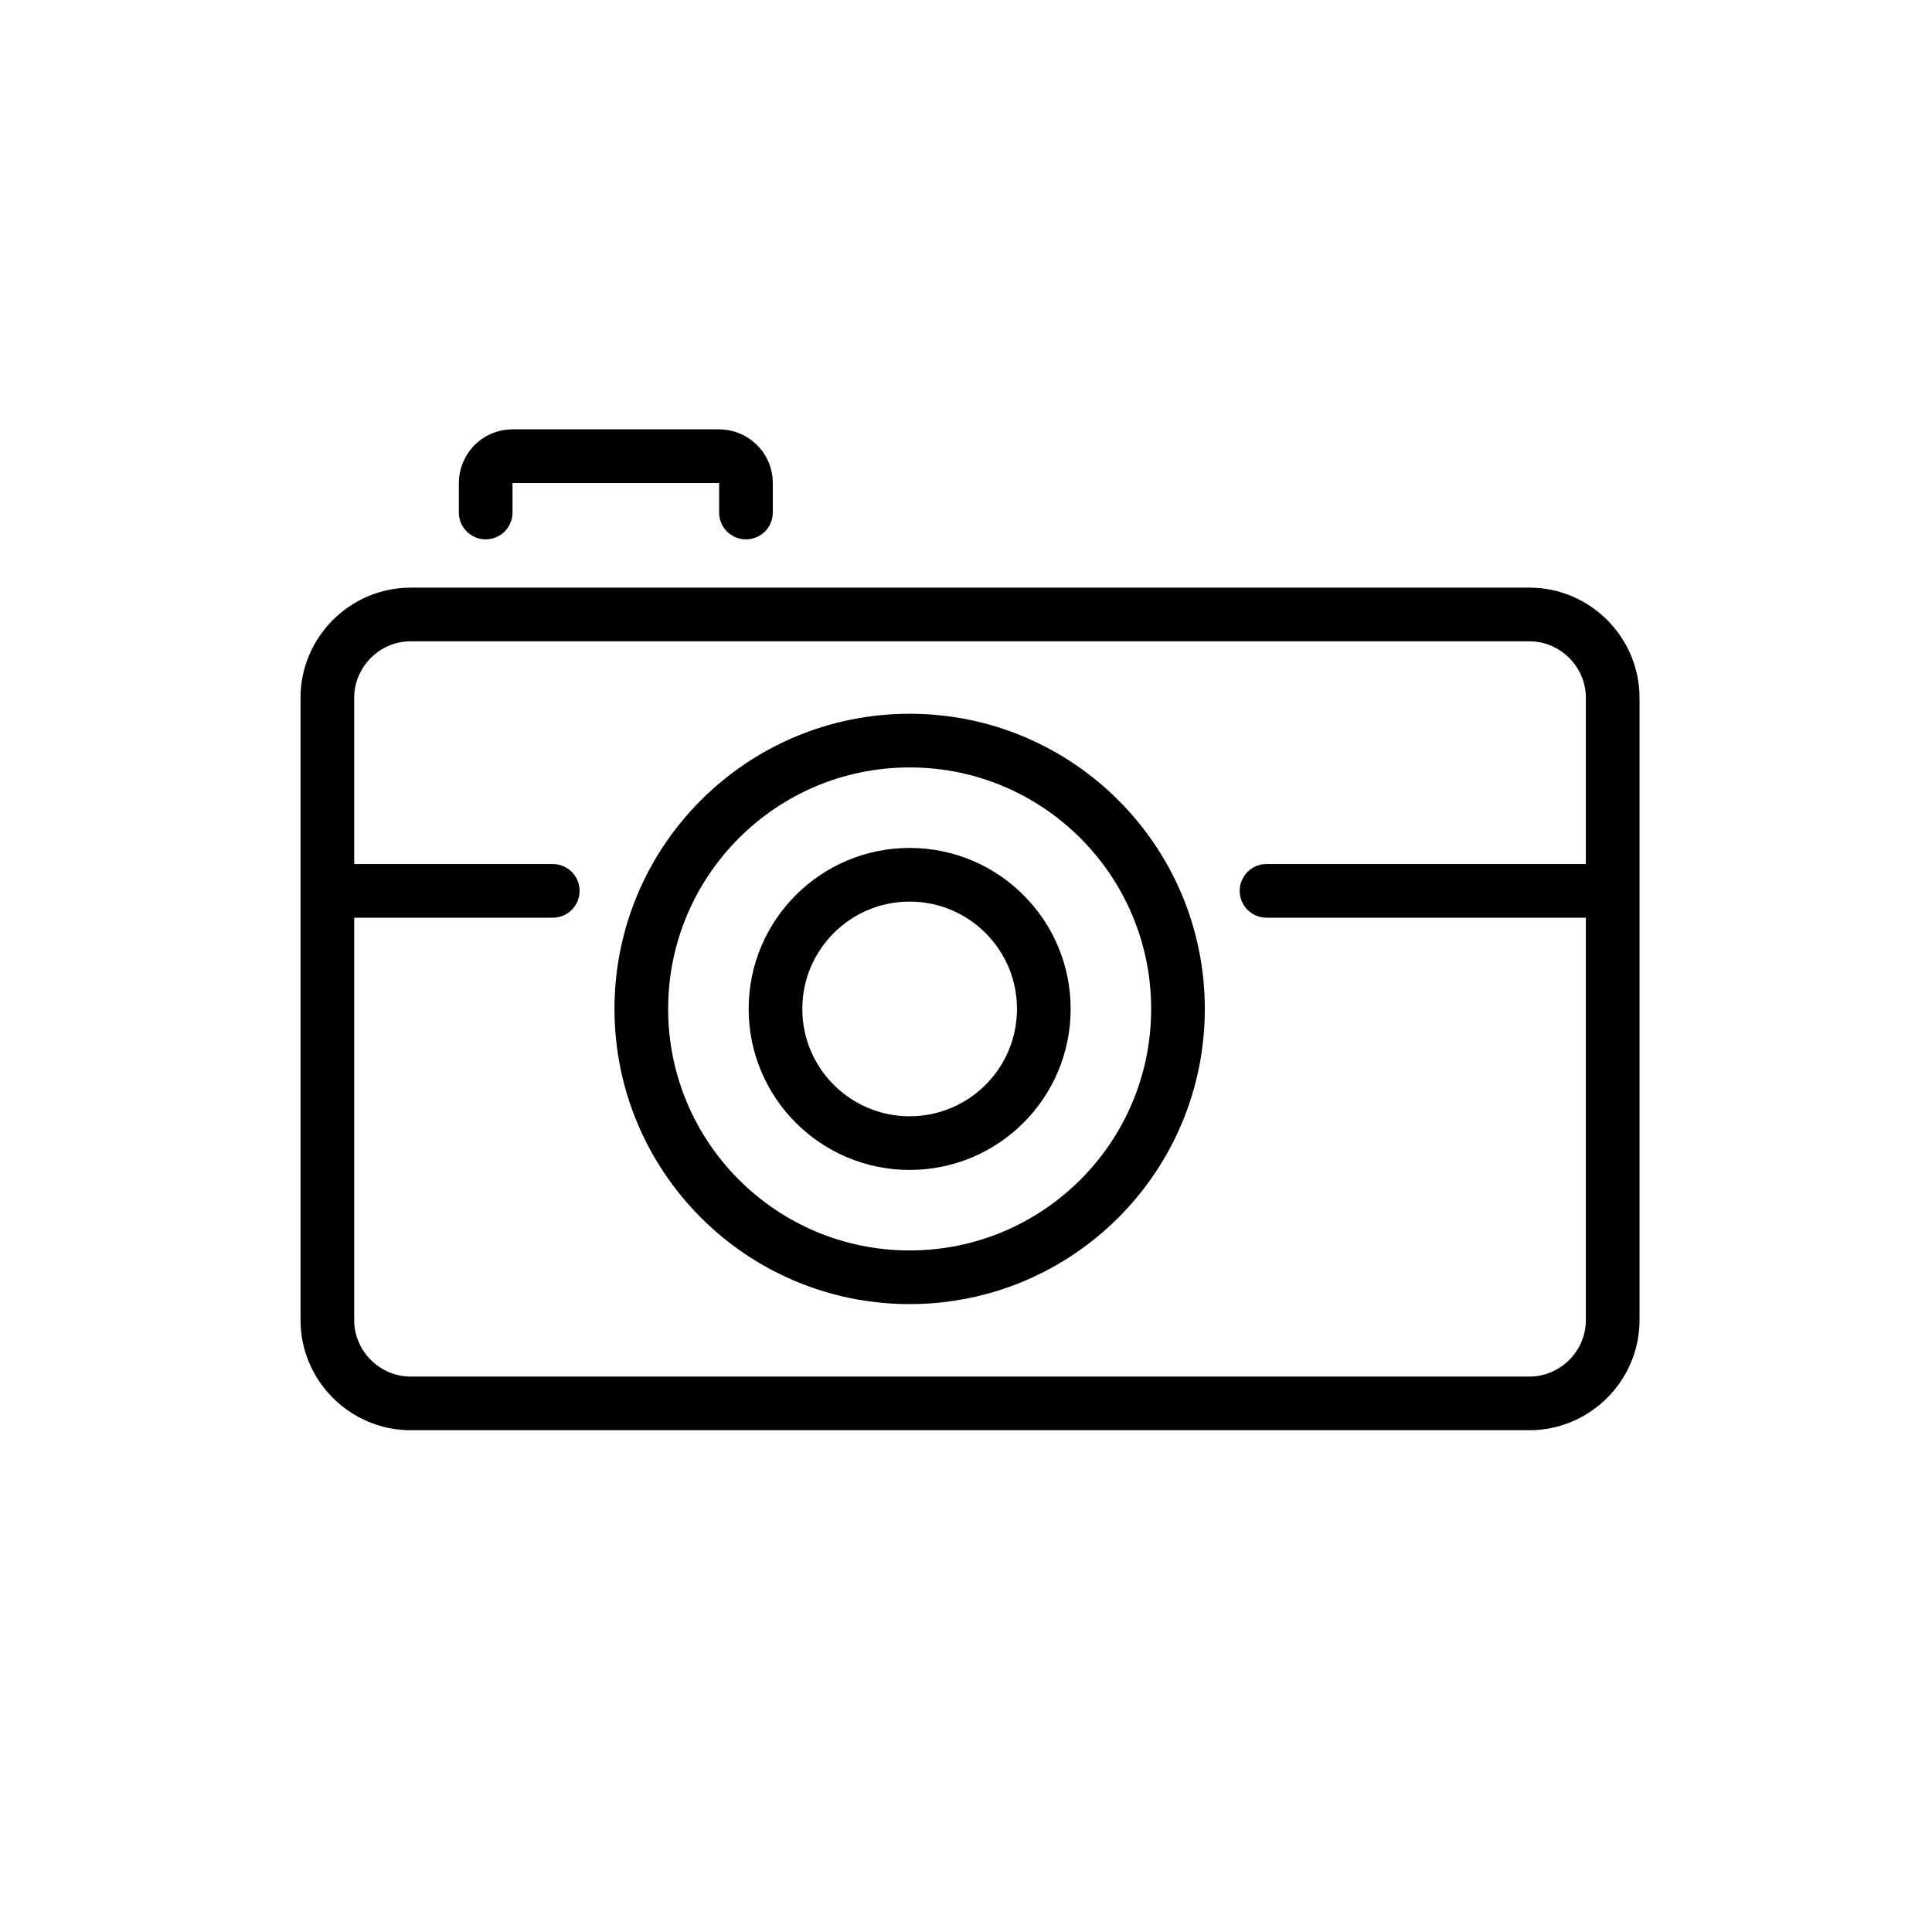 <?xml version="1.0" encoding="utf-8"?>
<!-- Generator: Adobe Illustrator 19.1.0, SVG Export Plug-In . SVG Version: 6.00 Build 0)  -->
<svg version="1.1" id="emoji" xmlns="http://www.w3.org/2000/svg" xmlns:xlink="http://www.w3.org/1999/xlink" x="0px" y="0px"
	 viewBox="0 0 72 72" enable-background="new 0 0 72 72" xml:space="preserve">
<g id="_xD83D__xDCF7__xFE0F__1_">
	<path fill="none" stroke="#000000" stroke-width="2" stroke-linecap="round" stroke-linejoin="round" stroke-miterlimit="10" d="
		M15.3,22.9c-1.7,0-3.1,1.4-3.1,3.1v23.2c0,1.7,1.4,3.1,3.1,3.1h41.7c1.7,0,3.1-1.4,3.1-3.1V26c0-1.7-1.4-3.1-3.1-3.1H15.3z"/>
	
		<line fill="none" stroke="#000000" stroke-width="2" stroke-linecap="round" stroke-linejoin="round" stroke-miterlimit="10" x1="47.2" y1="33.2" x2="59.6" y2="33.2"/>
	
		<line fill="none" stroke="#000000" stroke-width="2" stroke-linecap="round" stroke-linejoin="round" stroke-miterlimit="10" x1="12.6" y1="33.2" x2="20.6" y2="33.2"/>
	
		<circle fill="none" stroke="#000000" stroke-width="2" stroke-linecap="round" stroke-linejoin="round" stroke-miterlimit="10" cx="33.9" cy="37.6" r="10"/>
	
		<circle fill="none" stroke="#000000" stroke-width="2" stroke-linecap="round" stroke-linejoin="round" stroke-miterlimit="10" cx="33.9" cy="37.6" r="5"/>
	<path fill="none" stroke="#000000" stroke-width="2" stroke-linecap="round" stroke-linejoin="round" stroke-miterlimit="10" d="
		M27.8,19.1V18c0-0.6-0.5-1-1-1h-7.7c-0.6,0-1,0.5-1,1v1.1"/>
</g>
</svg>
